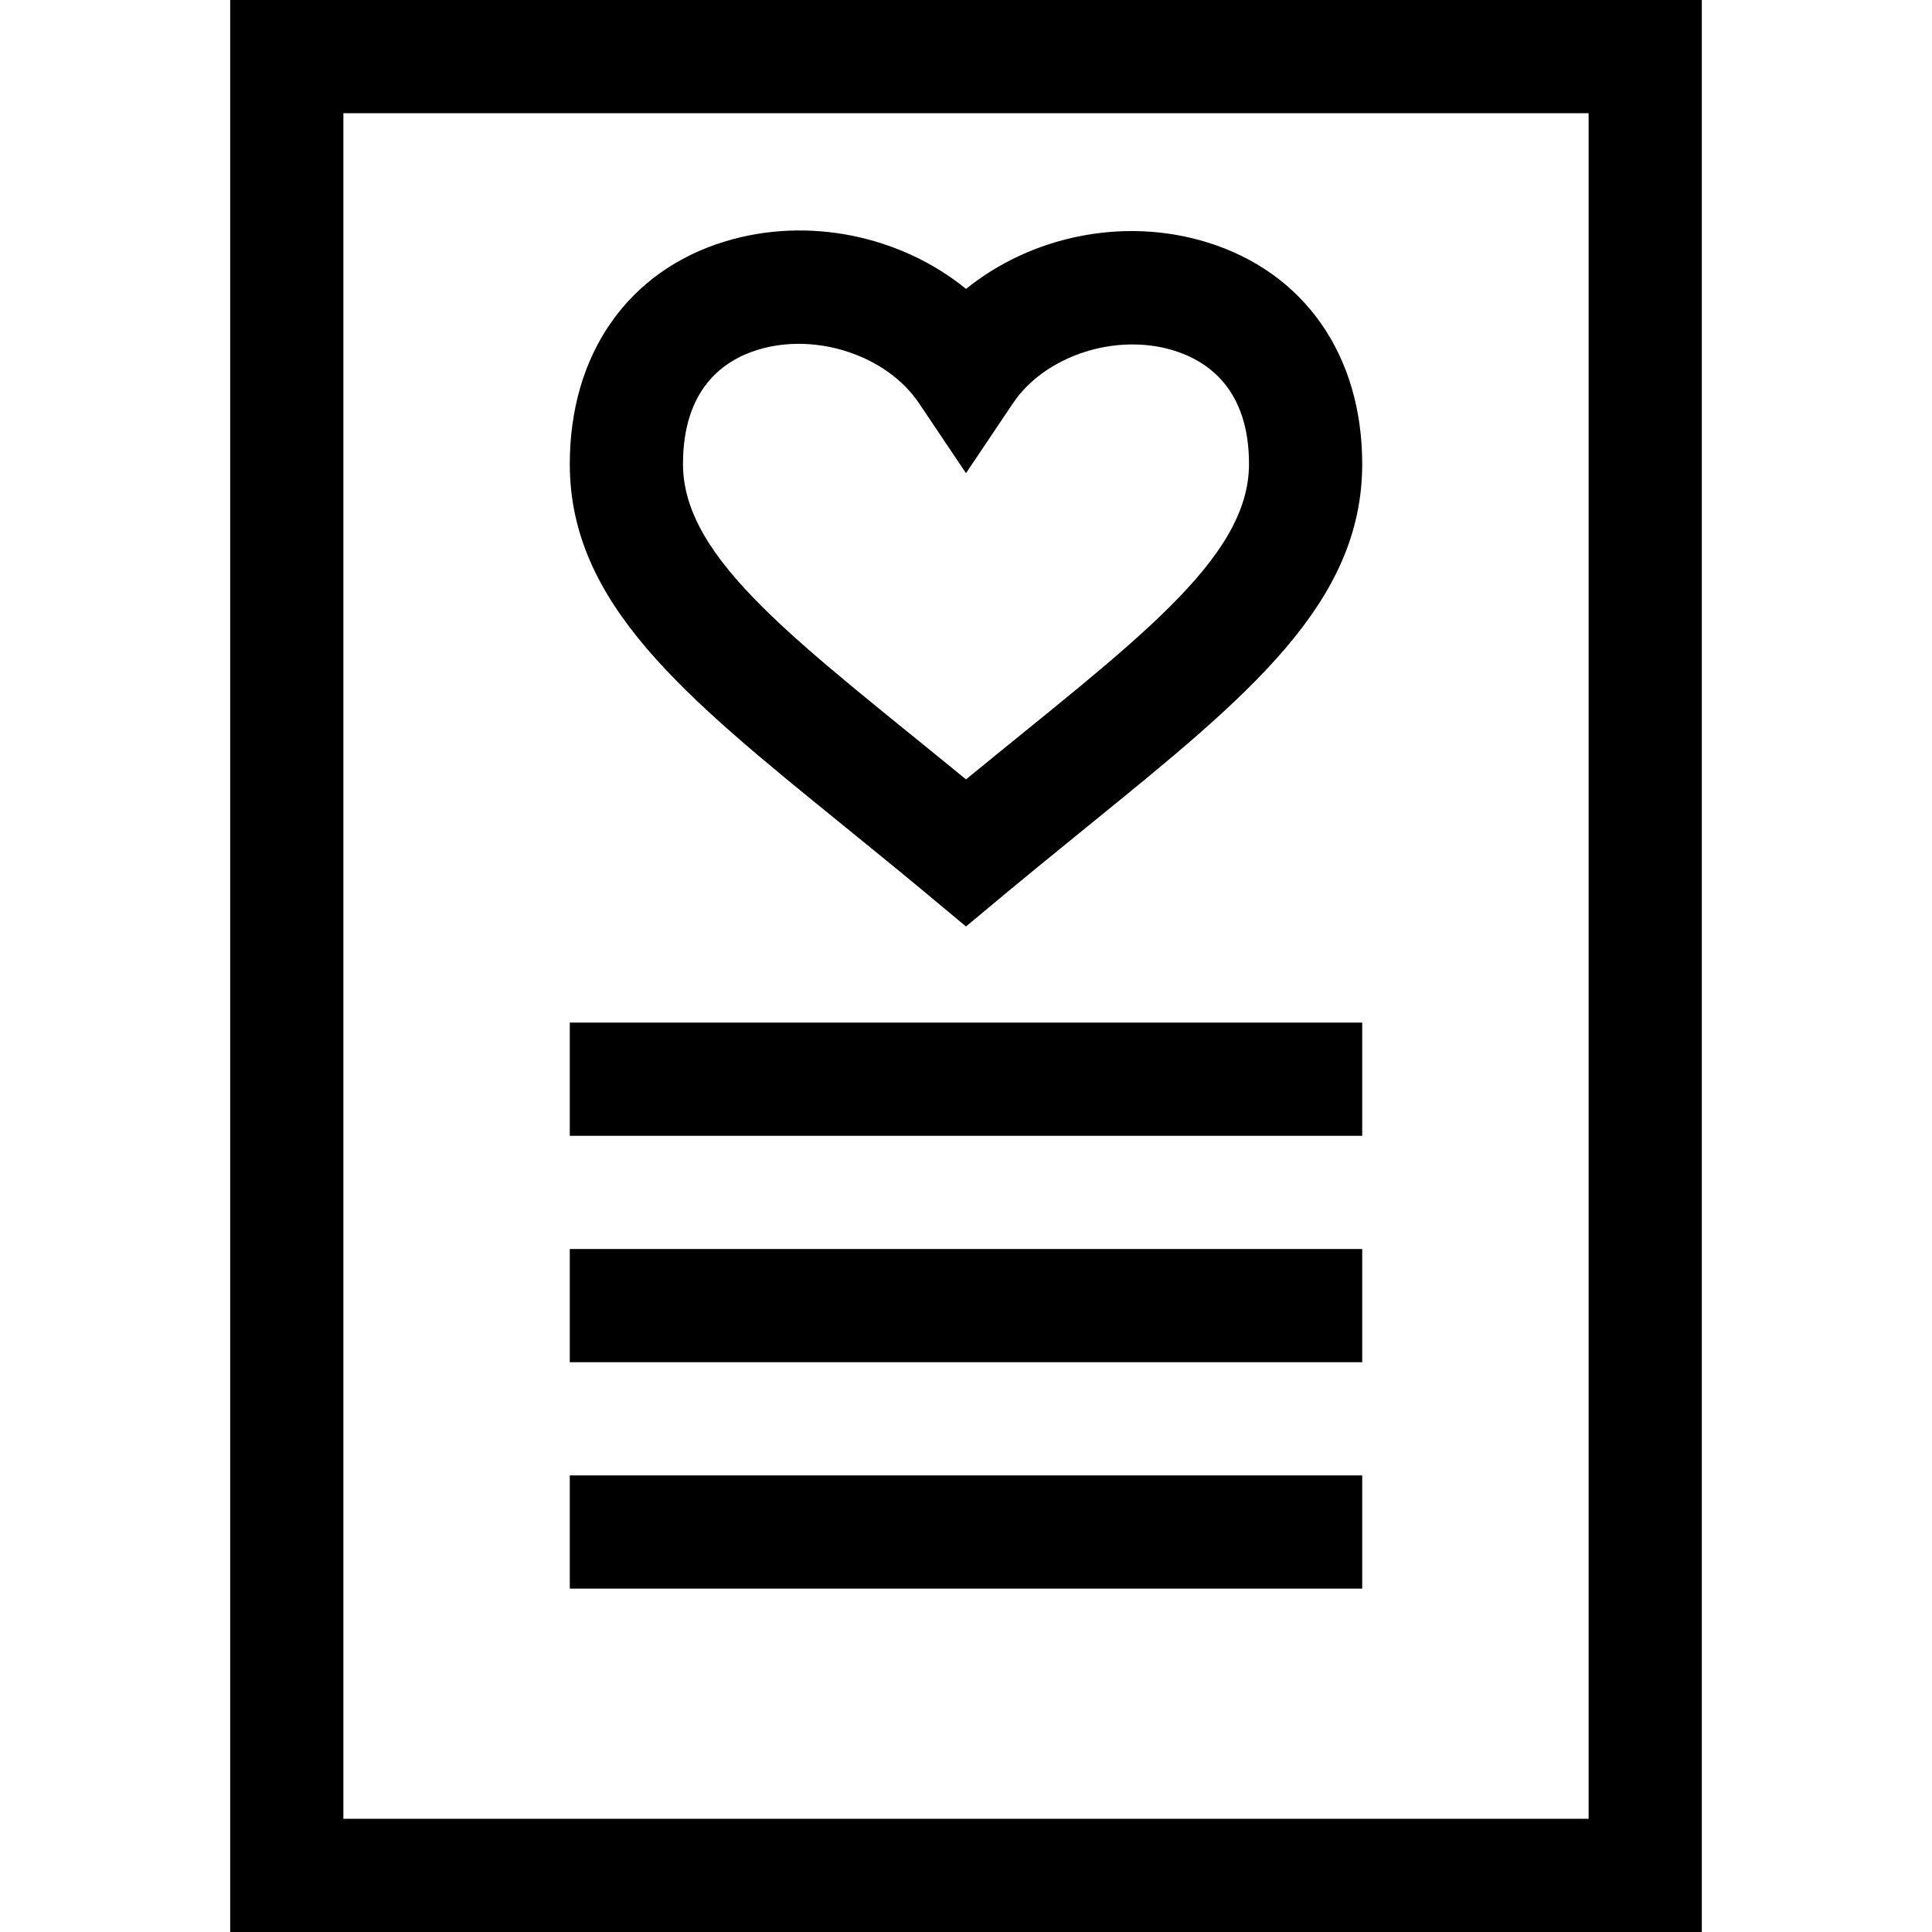 <svg id="Capa_1" enable-background="new 0 0 512 512" height="512" viewBox="0 0 512 512" width="512" xmlns="http://www.w3.org/2000/svg"><g id="Love_Messages_82_"><g><path d="m451 512h-390v-512h390zm-360-30h330v-452h-330z"/></g><g><path d="m151 271h210v30h-210z"/></g><g><path d="m151 331h210v30h-210z"/></g><g><path d="m151 391h210v30h-210z"/></g><g><path d="m256 245.526c-9.545-7.891-10.077-8.564-32.805-27.01-41.913-34.014-72.195-58.59-72.195-95.546 0-29.083 15.376-51.133 41.132-58.983 22.137-6.747 46.634-1.456 63.884 12.58 17.189-13.92 41.592-19.142 63.667-12.414 25.872 7.885 41.317 29.873 41.317 58.817 0 36.956-30.282 61.532-72.195 95.546-22.272 18.076-24.649 20.267-32.805 27.01zm-55.121-152.842c-9.069 2.764-19.879 10.262-19.879 30.286 0 25.562 31.127 47.602 75 83.573 43.907-35.999 75-58.05 75-83.573 0-19.841-10.911-27.331-20.063-30.12-15.391-4.691-34.053 1.466-42.487 14.017l-12.45 18.526-12.45-18.527c-8.486-12.628-27.218-18.893-42.671-14.182z"/></g></g></svg>